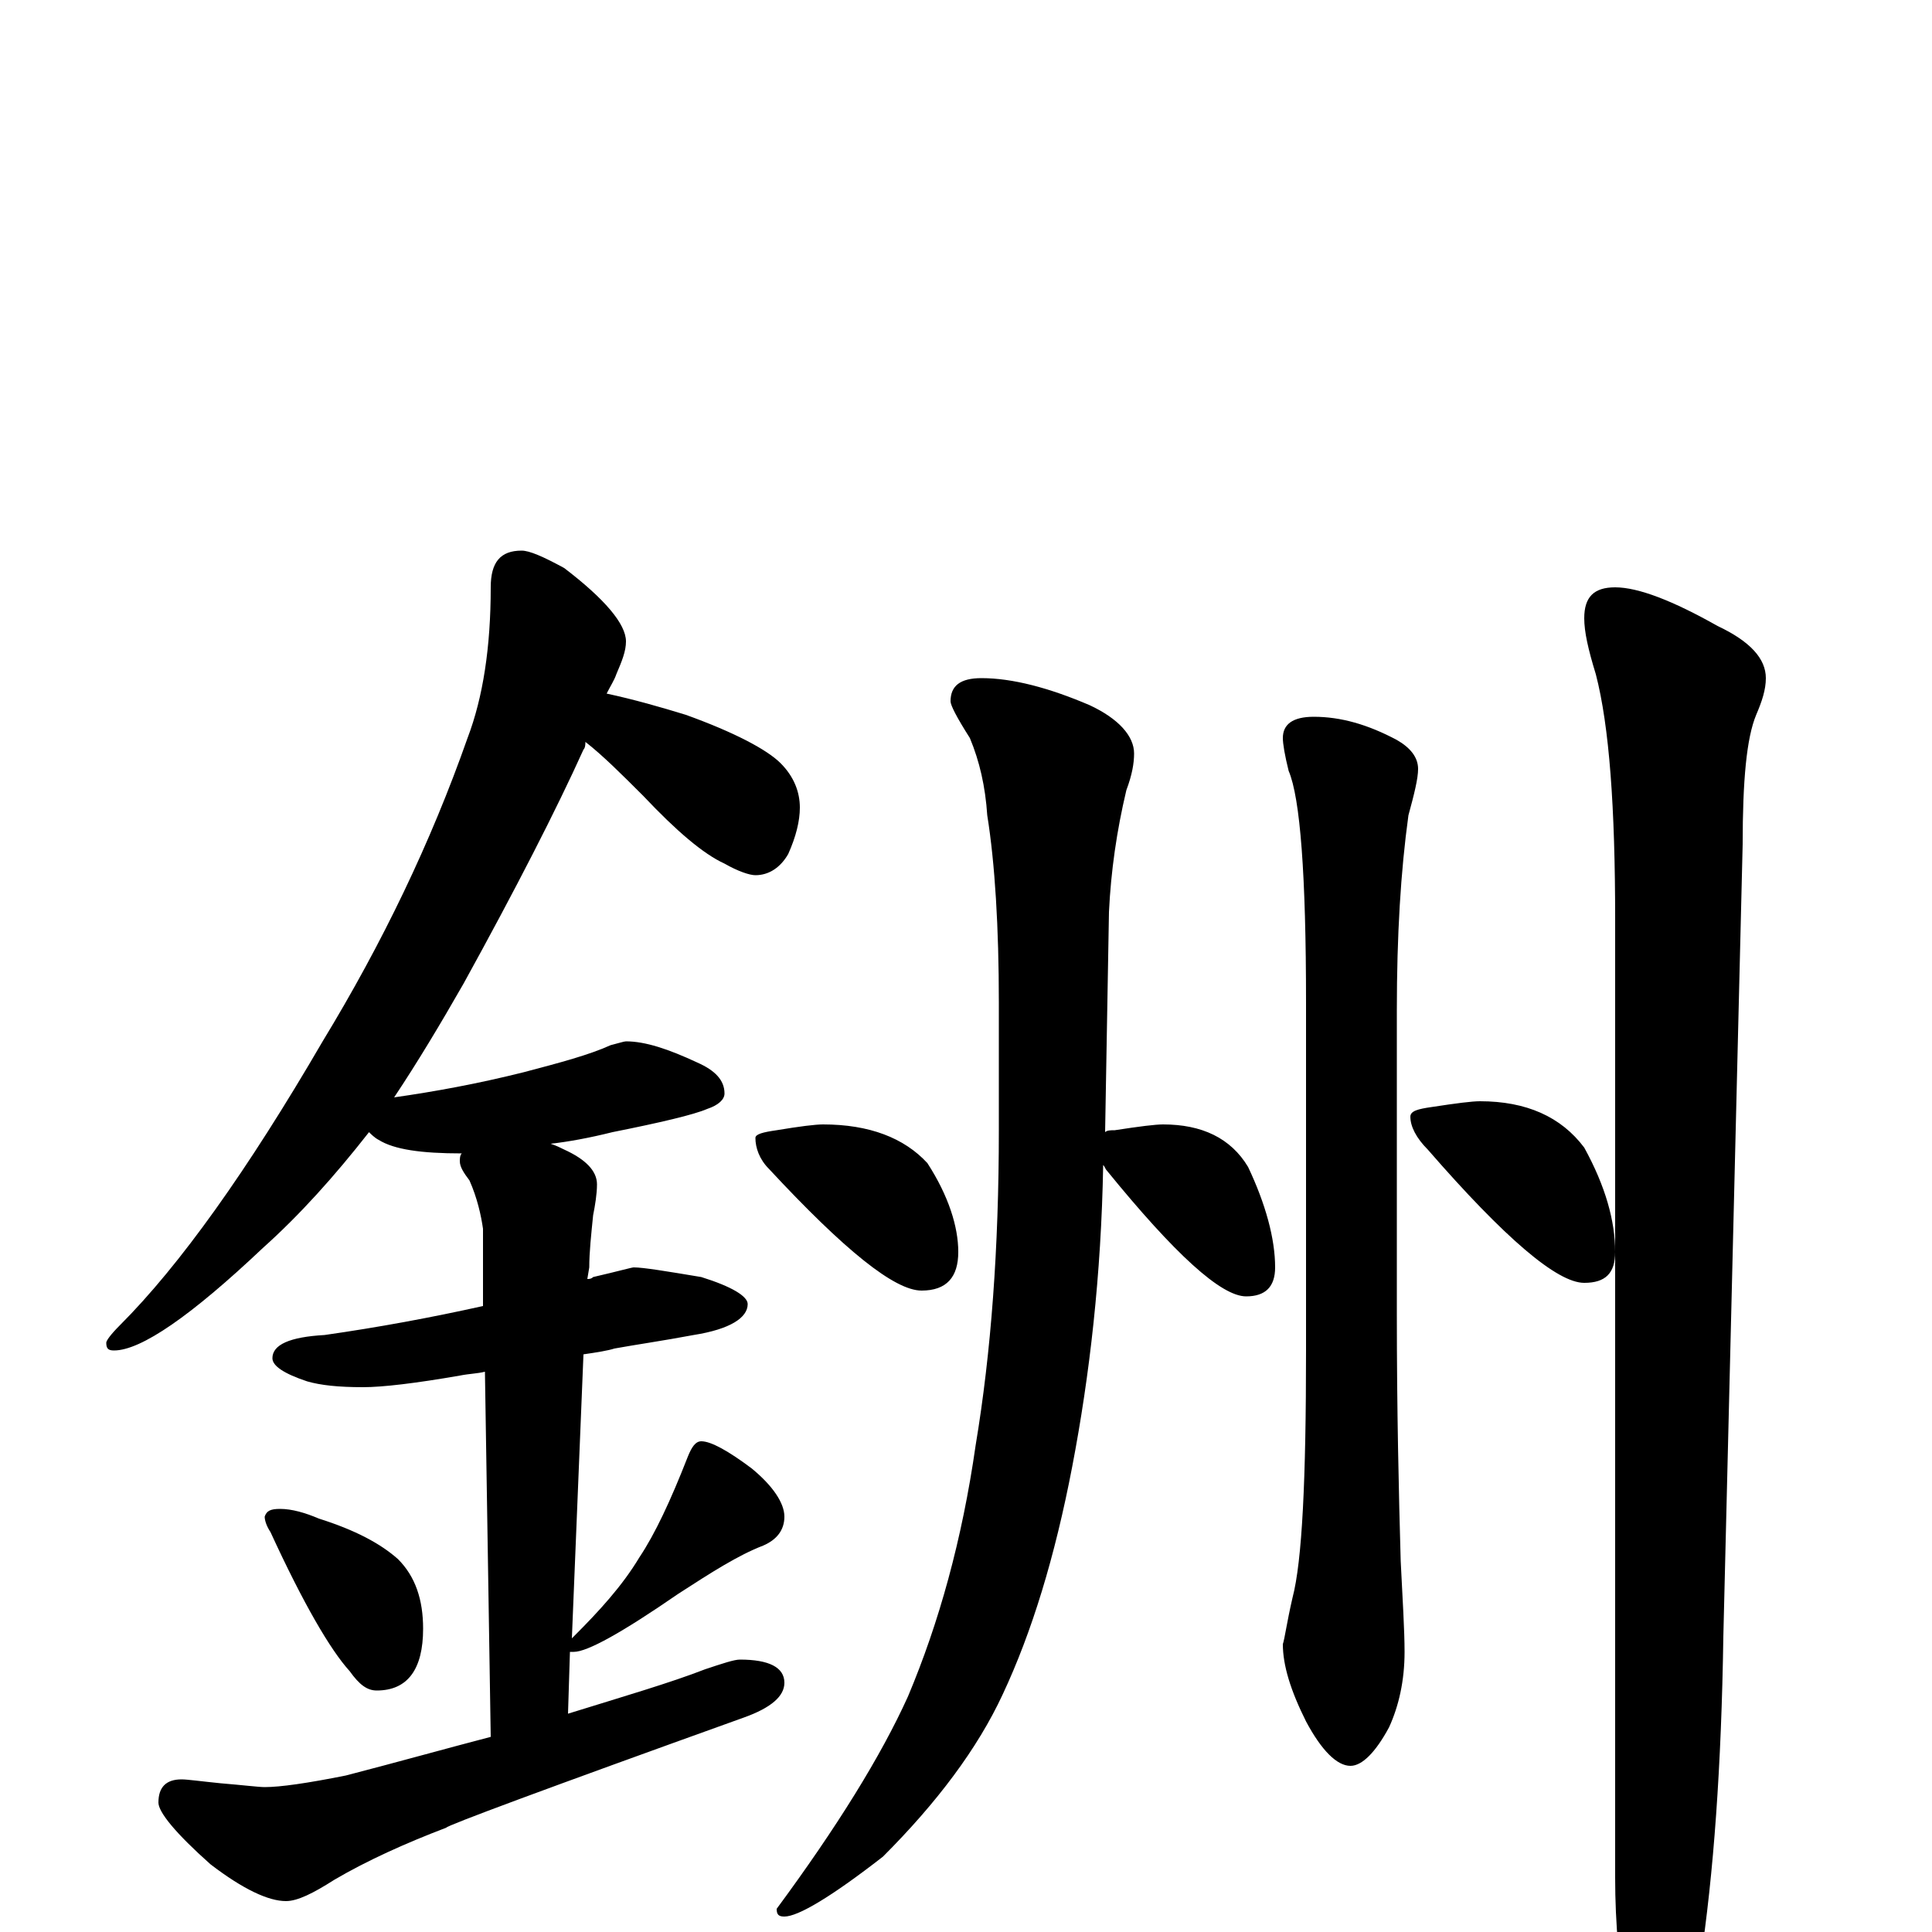 <?xml version="1.0" encoding="utf-8" ?>
<!DOCTYPE svg PUBLIC "-//W3C//DTD SVG 1.1//EN" "http://www.w3.org/Graphics/SVG/1.1/DTD/svg11.dtd">
<svg version="1.1" id="Layer_1" xmlns="http://www.w3.org/2000/svg" xmlns:xlink="http://www.w3.org/1999/xlink" x="0px" y="145px" width="1000px" height="1000px" viewBox="0 0 1000 1000" enable-background="new 0 0 1000 1000" xml:space="preserve">
<g id="Layer_1">
<path id="glyph" transform="matrix(1 0 0 -1 0 1000)" d="M270,715C274,715 281,712 292,706C313,690 324,677 324,668C324,663 322,658 319,651C318,648 316,645 314,641C328,638 342,634 355,630C380,621 397,612 404,605C411,598 414,590 414,582C414,575 412,567 408,558C404,551 398,547 391,547C388,547 382,549 375,553C364,558 350,570 333,588C322,599 312,609 303,616C303,615 303,613 302,612C288,581 267,540 240,491C228,470 216,450 204,432C225,435 247,439 271,445C290,450 305,454 316,459C320,460 323,461 324,461C334,461 346,457 361,450C370,446 375,441 375,434C375,431 372,428 366,426C359,423 342,419 317,414C305,411 294,409 285,408C288,407 290,406 292,405C303,400 309,394 309,387C309,382 308,376 307,371C306,361 305,352 305,344l-1,-6C305,338 306,338 307,339C320,342 327,344 328,344C333,344 345,342 363,339C379,334 387,329 387,325C387,318 378,312 359,309C343,306 329,304 318,302C315,301 309,300 302,299l-6,-147l1,1C310,166 322,179 331,194C339,206 347,223 356,246C358,251 360,254 363,254C368,254 377,249 389,240C400,231 406,222 406,215C406,208 402,203 395,200C382,195 368,186 351,175C322,155 304,145 297,145C296,145 296,145 295,145l-1,-32C323,122 347,129 365,136C374,139 380,141 383,141C398,141 406,137 406,129C406,122 399,116 385,111C282,74 231,55 231,54C210,46 190,37 173,27C162,20 154,16 148,16C139,16 126,22 109,35C91,51 82,62 82,67C82,75 86,79 94,79C97,79 104,78 114,77C126,76 134,75 137,75C145,75 159,77 179,81C206,88 231,95 254,101l-3,189C247,289 243,289 238,288C215,284 198,282 188,282C175,282 166,283 159,285C147,289 141,293 141,297C141,304 150,308 168,309C196,313 223,318 250,324l0,40C249,371 247,380 243,389C240,393 238,396 238,399C238,400 238,402 239,403C218,403 204,405 196,410C194,411 192,413 191,414C173,391 155,371 136,354C99,319 73,301 59,301C56,301 55,302 55,305C55,306 57,309 62,314C93,345 128,394 167,461C198,512 223,564 242,618C250,639 254,665 254,696C254,709 259,715 270,715M145,219C151,219 158,217 165,214C184,208 197,201 206,193C215,184 219,172 219,157C219,136 211,125 195,125C190,125 186,128 181,135C171,146 157,170 140,207C138,210 137,213 137,215C138,218 140,219 145,219M426,418C450,418 468,411 480,398C491,381 496,365 496,352C496,339 490,332 477,332C463,332 437,353 398,395C393,400 391,406 391,411C391,413 395,414 402,415C414,417 422,418 426,418M508,649C524,649 543,644 564,635C579,628 587,619 587,610C587,605 586,599 583,591C578,570 575,549 574,528l-2,-114C573,415 575,415 577,415C590,417 598,418 602,418C622,418 637,411 646,396C655,377 660,359 660,344C660,334 655,329 645,329C632,329 608,351 573,394C572,395 572,396 571,397C570,340 564,288 555,241C546,194 534,155 519,123C506,95 485,67 457,39C430,18 413,8 406,8C403,8 402,9 402,12C433,54 456,91 470,122C486,160 498,203 505,252C513,300 517,354 517,415l0,66C517,520 515,553 511,578C510,593 507,606 502,618C495,629 492,635 492,637C492,645 497,649 508,649M680,629C694,629 708,625 723,617C730,613 734,608 734,602C734,597 732,589 729,578C725,549 723,516 723,477l0,-157C723,270 724,227 725,192C726,172 727,156 727,145C727,130 724,117 719,106C712,93 705,86 699,86C692,86 684,94 676,109C668,125 664,138 664,149C665,152 666,160 669,173C674,192 676,234 676,301l0,180C676,547 673,587 667,601C665,609 664,615 664,618C664,625 669,629 680,629M766,430C790,430 808,422 820,406C831,386 836,368 836,352C836,341 831,336 820,336C806,336 779,359 739,405C733,411 730,417 730,422C730,425 734,426 741,427C754,429 762,430 766,430M836,696C848,696 866,689 889,676C906,668 914,659 914,649C914,643 912,637 909,630C904,618 902,596 902,563l-10,-410C891,86 887,30 880,-16C875,-55 866,-74 855,-74C850,-74 846,-65 843,-47C838,-20 836,5 836,28l0,496C836,582 833,624 826,651C822,664 820,673 820,680C820,691 825,696 836,696z"/>
</g>
</svg>

